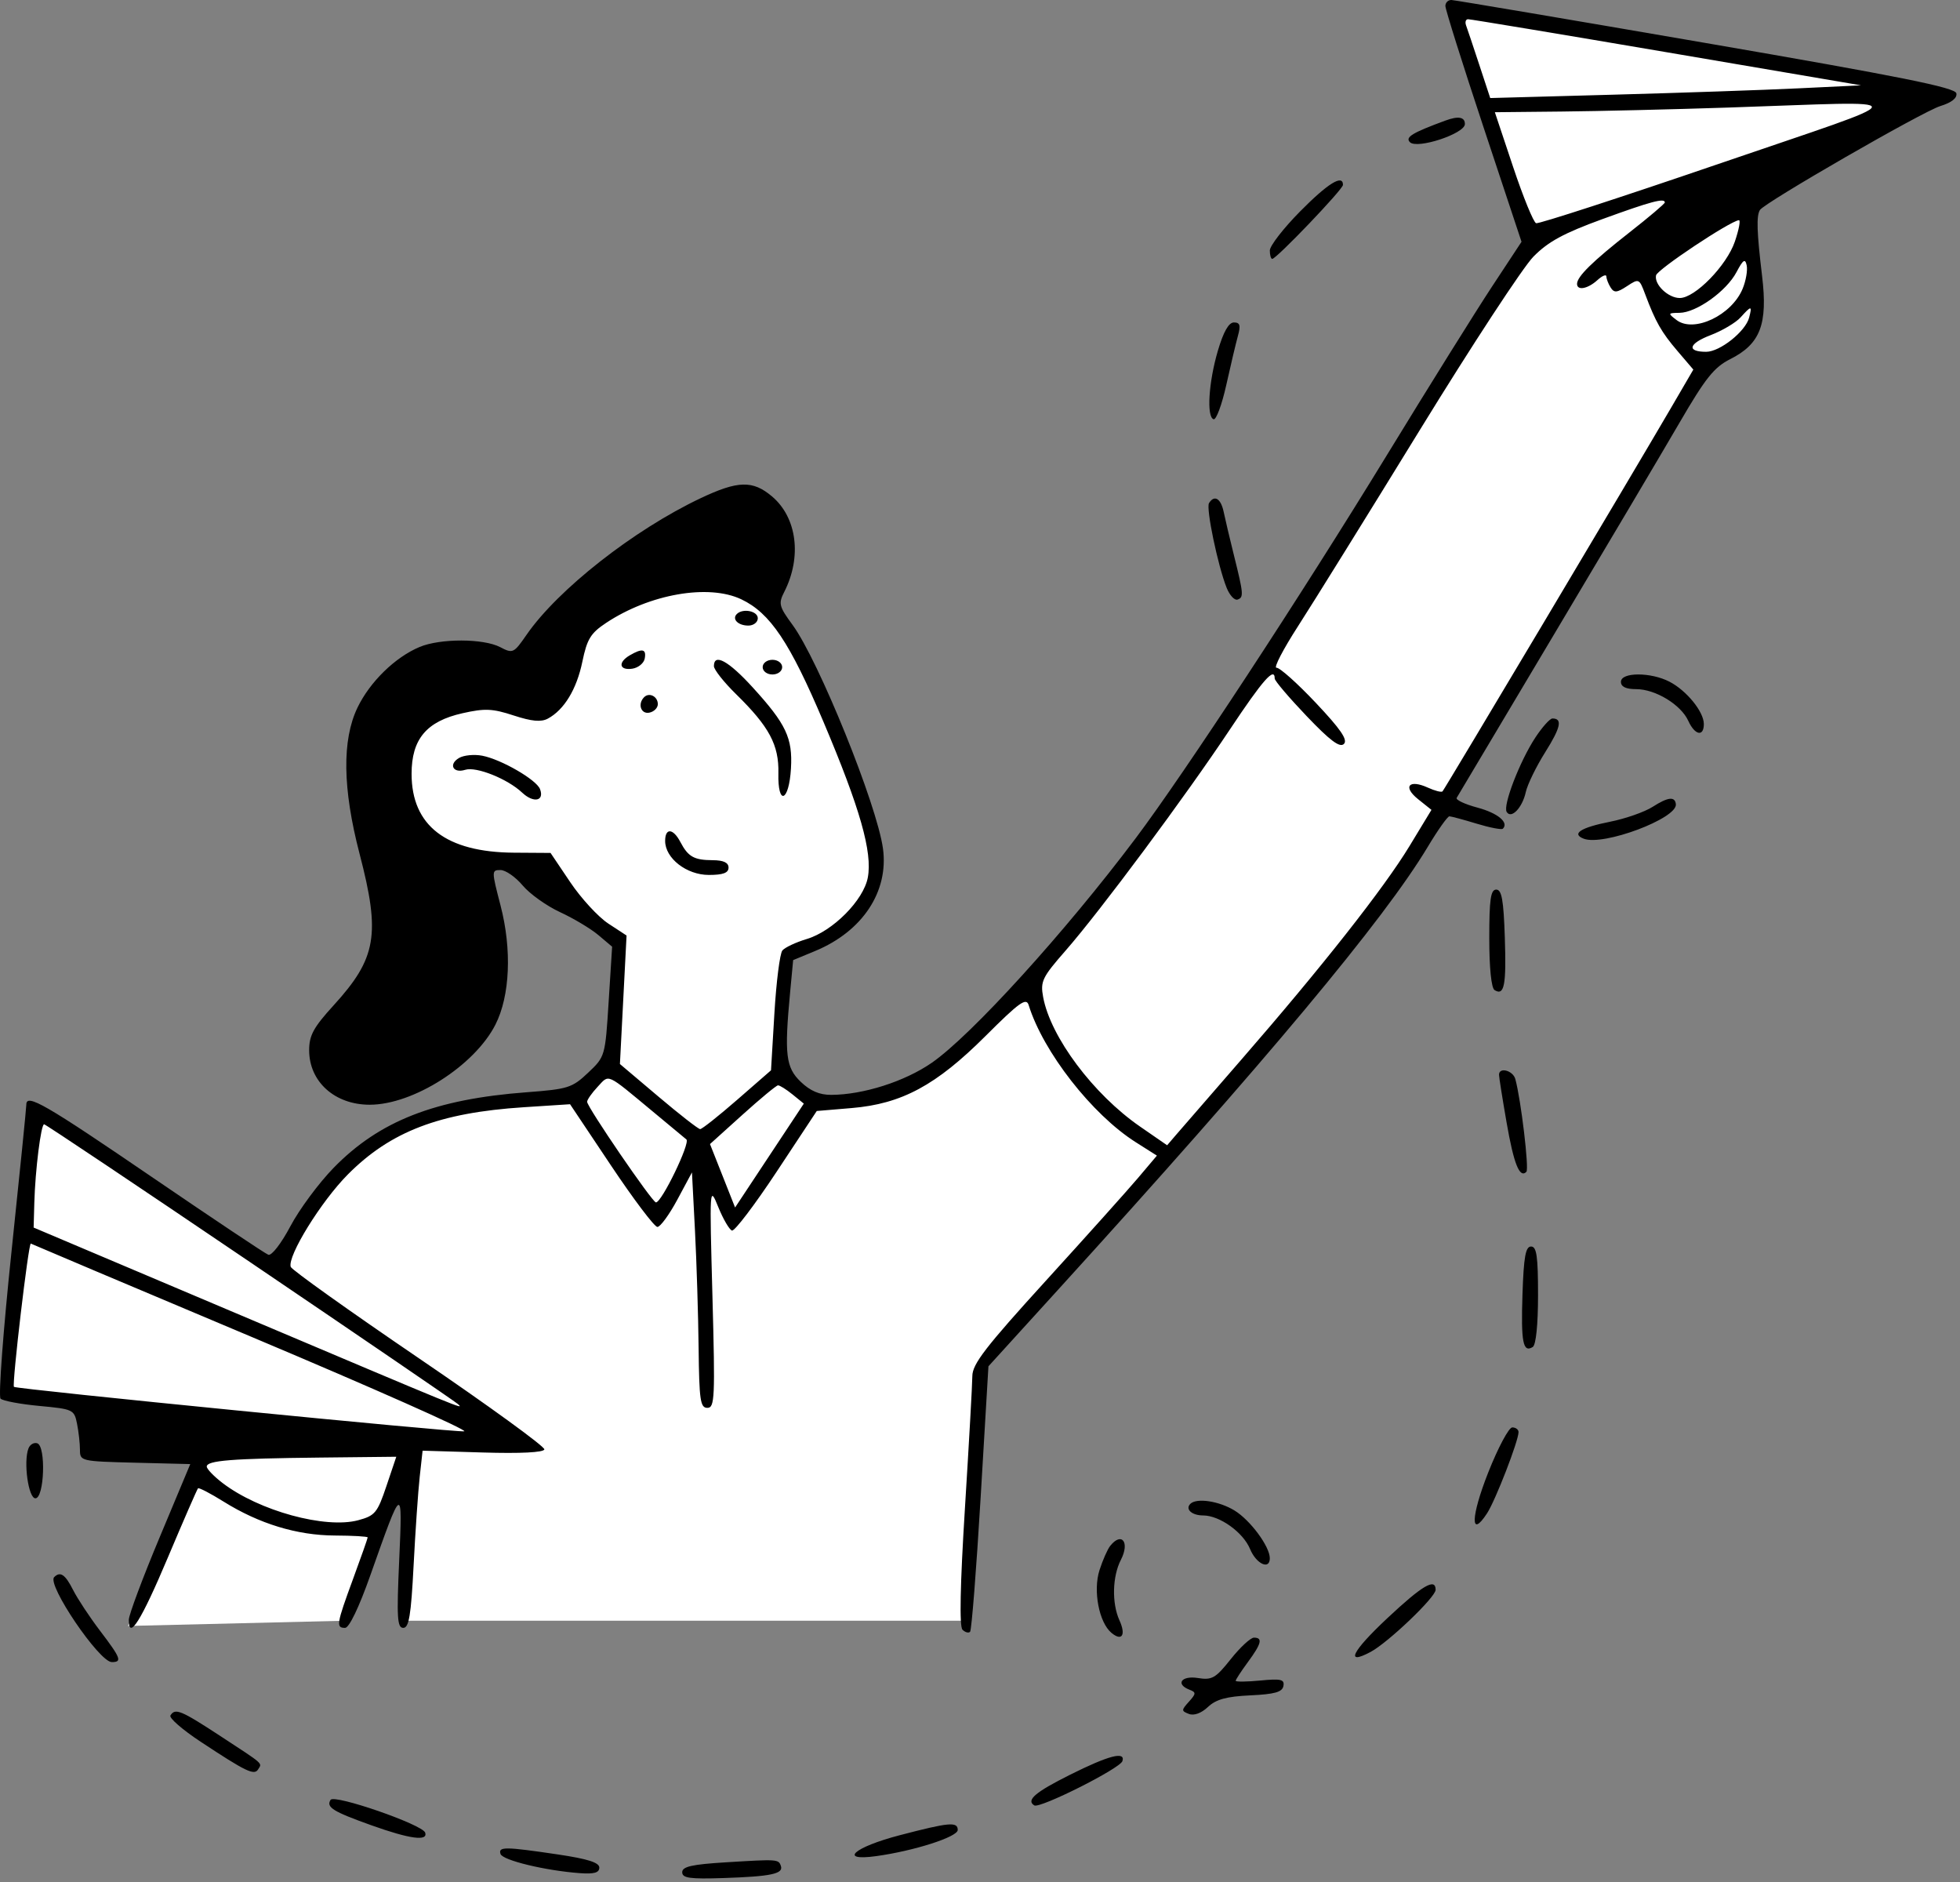 <svg width="375" height="360" viewBox="0 0 375 360" fill="none" xmlns="http://www.w3.org/2000/svg">
<rect x="0" y="0" width="375" height="360" fill="#808080" stroke="none"/>
<path d="M185.001 310.021H77.001C78.601 299.621 77.668 288.021 77.001 283.521L66 310.021L24.5 311.021L39.5 274.021L2.501 266.521C1.667 264.854 0.501 258.721 2.501 247.521C4.501 236.321 6.667 219.854 7.501 213.021L53.001 241.521C59.001 228.021 72.501 216.521 83.501 213.521C94.501 210.521 105.001 210.521 110.001 209.021C115.001 207.521 117.501 201.521 117.501 198.021C117.501 195.221 118.167 184.521 118.501 179.521C113.501 177.521 109.001 168.021 102.501 165.021C96.001 162.021 90.501 166.521 81.001 163.021C71.501 159.521 76.501 142.021 81.001 134.521C85.501 127.021 99.001 134.521 105.001 128.021C111.001 121.521 127.501 99.52 141.001 111.021C154.501 122.521 159.501 136.021 165.501 155.521C171.501 175.021 161.001 177.521 155.001 180.021C149.001 182.521 150.501 182.021 150.001 194.021C149.501 206.021 151.001 210.521 156.001 210.521C177.501 213.021 185.501 198.021 201.501 182.021C217.501 166.021 231.501 141.521 249.001 115.521C263.001 94.721 284.167 60.52 293.001 46.02L279.001 1.521C302.601 3.921 347.501 13.521 367.001 18.02L335.001 35.52C335.334 39.354 336.001 48.821 336.001 56.02C336.001 65.02 332.501 66.02 327.001 69.52C321.501 73.02 321.501 79.02 314.001 91.52C306.501 104.021 287.001 135.021 276.501 153.021C266.001 171.021 254.501 185.521 240.001 203.021C225.501 220.521 197.001 249.521 192.501 255.021C188.001 260.521 188.001 259.521 187.001 271.021C186.201 280.221 185.334 300.854 185.001 310.021Z" fill="white"/>
<path fill-rule="evenodd" clip-rule="evenodd" d="M276.54 1.146C276.54 1.802 279.817 12.218 283.824 24.294L291.108 46.25L285.456 54.828C282.348 59.545 273.297 74.053 265.344 87.066C248.968 113.86 226.691 147.828 217.285 160.348C203.834 178.252 185.807 198.095 178.256 203.308C173.076 206.884 165.162 209.406 159.033 209.433C156.802 209.443 155.017 208.679 153.201 206.935C150.336 204.184 150.047 201.733 151.174 189.771L151.751 183.655L155.97 181.906C165.026 178.152 170.061 170.542 168.935 162.311C167.789 153.93 156.633 126.344 151.633 119.529C149.043 116 148.908 115.462 150.047 113.226C153.457 106.532 152.487 98.992 147.696 94.95C144.008 91.84 141.18 91.917 133.992 95.326C121.253 101.367 106.735 112.761 100.754 121.414C98.296 124.969 98.118 125.052 95.705 123.791C92.503 122.116 84.24 122.098 80.278 123.757C75.6 125.717 70.776 130.423 68.404 135.342C65.414 141.545 65.544 150.852 68.796 163.323C72.828 178.784 72.055 183.287 63.823 192.315C59.98 196.532 59.15 198.054 59.15 200.898C59.15 206.911 64.048 211.319 70.731 211.319C79.058 211.319 90.786 203.853 94.783 196.007C97.58 190.516 97.963 181.646 95.767 173.208C94.037 166.564 94.037 166.427 95.763 166.427C96.731 166.427 98.636 167.754 99.997 169.373C101.357 170.994 104.584 173.296 107.167 174.488C109.75 175.681 113.046 177.654 114.49 178.873L117.116 181.089L116.452 191.598C115.792 202.063 115.775 202.122 112.518 205.201C109.464 208.089 108.686 208.336 100.76 208.933C83.218 210.253 72.579 214.419 63.831 223.392C60.999 226.295 57.278 231.32 55.562 234.556C53.795 237.888 51.958 240.257 51.331 240.015C50.719 239.781 40.813 233.167 29.314 225.318C8.557 211.151 5.036 209.118 5.036 211.298C5.036 211.921 3.752 224.655 2.182 239.595C0.613 254.537 -0.323 267.111 0.103 267.538C0.529 267.966 3.871 268.594 7.531 268.935C13.988 269.537 14.199 269.636 14.741 272.351C15.048 273.889 15.299 276.134 15.299 277.34C15.299 279.493 15.48 279.535 25.852 279.794L36.405 280.058L30.536 294.087C27.307 301.802 24.657 308.887 24.647 309.83C24.605 313.863 27.005 310.039 32.112 297.941C35.113 290.83 37.711 284.871 37.885 284.696C38.059 284.522 40.264 285.666 42.785 287.239C49.58 291.478 56.839 293.691 64.048 293.723C67.513 293.738 70.346 293.902 70.346 294.089C70.346 294.275 69.087 297.851 67.547 302.036C64.37 310.674 64.254 311.389 66.024 311.389C66.804 311.389 68.682 307.48 70.854 301.335C77.023 283.876 77.035 283.87 76.373 298.529C75.882 309.446 76 311.389 77.156 311.389C78.248 311.389 78.64 309.015 79.132 299.464C79.47 292.906 79.995 285.28 80.299 282.517L80.853 277.495L92.379 277.841C99.571 278.058 103.998 277.836 104.152 277.253C104.289 276.738 93.504 268.906 80.186 259.846C66.867 250.787 55.816 242.908 55.625 242.337C54.949 240.301 61.428 229.813 66.543 224.665C74.738 216.42 84.093 212.844 100.202 211.798L109.066 211.223L116.912 222.961C121.228 229.417 125.217 234.698 125.776 234.697C126.336 234.695 128.052 232.346 129.592 229.478L132.391 224.263L132.964 235.326C133.279 241.412 133.594 251.545 133.663 257.846C133.774 267.842 133.987 269.303 135.337 269.303C136.75 269.303 136.835 267.45 136.311 248.027C135.739 226.818 135.742 226.763 137.434 230.915C138.367 233.207 139.541 235.218 140.043 235.386C140.545 235.553 144.401 230.477 148.613 224.104L156.269 212.518L162.937 211.957C172.53 211.151 179.1 207.614 188.584 198.148C195.016 191.728 196.35 190.772 196.808 192.251C199.578 201.202 208.932 213.183 217.286 218.481L221.346 221.055L217.751 225.305C215.774 227.643 207.831 236.5 200.102 244.987C188.57 257.649 186.045 260.922 186.034 263.224C186.026 264.767 185.391 276.106 184.622 288.421C183.698 303.217 183.538 311.127 184.149 311.739C184.658 312.25 185.311 312.429 185.601 312.14C185.89 311.85 186.799 300.304 187.62 286.482L189.114 261.354L202.302 246.857C242.262 202.935 264.816 175.926 273.171 161.985C275.098 158.771 276.959 156.145 277.307 156.15C277.655 156.156 280.003 156.788 282.525 157.555C285.047 158.322 287.303 158.756 287.538 158.52C288.731 157.324 286.565 155.529 282.67 154.484C280.271 153.841 278.484 153.004 278.7 152.623C278.915 152.243 287.25 138.254 297.221 121.536C307.192 104.819 318.044 86.512 321.337 80.854C326.304 72.316 327.954 70.248 331.038 68.696C336.803 65.793 338.244 62.037 337.133 52.797C336.126 44.411 336.023 41.298 336.718 40.171C337.589 38.759 367.841 21.332 371.233 20.289C373.392 19.625 374.482 18.761 374.306 17.851C374.095 16.751 363.611 14.646 326.454 8.244C300.284 3.735 278.348 0.026 277.706 0.001C277.065 -0.023 276.54 0.492 276.54 1.146ZM318.868 9.991L356.064 16.323L344.059 16.899C337.455 17.216 321.494 17.764 308.587 18.115L285.12 18.756L283.026 12.396C281.875 8.898 280.738 5.509 280.502 4.866C280.265 4.223 280.432 3.688 280.872 3.678C281.311 3.668 298.409 6.508 318.868 9.991ZM328.821 31.347C310.11 37.756 294.395 42.864 293.898 42.698C293.402 42.532 291.423 37.687 289.5 31.932L286.005 21.466L298.767 21.337C305.785 21.266 320.134 20.924 330.654 20.575C367.492 19.355 367.719 18.025 328.821 31.347ZM276.54 23.065C270.177 25.407 268.804 26.244 269.759 27.202C271.136 28.581 280.272 25.564 280.272 23.73C280.272 22.372 279.025 22.149 276.54 23.065ZM248.756 40.43C245.564 43.658 242.952 47.025 242.952 47.912C242.952 48.798 243.159 49.523 243.412 49.523C244.219 49.523 256.947 36.216 256.947 35.37C256.947 33.28 254.066 35.059 248.756 40.43ZM318.525 38.728C318.525 38.964 315.481 41.542 311.76 44.458C304.685 50.005 301.731 52.904 301.731 54.303C301.731 55.639 303.775 55.263 305.622 53.587C306.561 52.736 307.335 52.42 307.343 52.886C307.351 53.351 307.718 54.302 308.159 54.999C308.822 56.048 309.362 56.004 311.286 54.74C313.57 53.24 313.633 53.268 314.763 56.278C316.757 61.588 317.869 63.54 320.966 67.167L323.98 70.696L319.656 78.112C312.523 90.346 276.397 150.966 275.991 151.381C275.784 151.594 274.532 151.273 273.208 150.669C269.57 149.007 268.316 150.471 271.32 152.873L273.876 154.916L269.676 161.84C264.801 169.878 252.857 185.041 237.464 202.737C231.502 209.59 225.878 216.07 224.964 217.136L223.304 219.075L218.132 215.503C209.194 209.332 200.997 198.385 199.582 190.728C199.027 187.725 199.4 186.951 203.871 181.843C210.522 174.241 226.778 152.368 235.309 139.539C241.606 130.071 243.885 127.482 243.885 129.798C243.885 130.227 246.628 133.453 249.982 136.967C254.496 141.696 256.351 143.082 257.128 142.304C257.905 141.525 256.506 139.481 251.739 134.434C248.2 130.684 244.818 127.667 244.226 127.728C243.634 127.791 245.489 124.214 248.35 119.779C251.211 115.345 261.696 98.459 271.65 82.256C281.604 66.053 291.381 51.133 293.377 49.099C296.19 46.233 299.164 44.615 306.599 41.907C315.859 38.532 318.525 37.822 318.525 38.728ZM331.924 46.208C330.364 50.796 324.306 57.005 321.388 57.005C319.168 57.005 316.467 54.427 316.845 52.669C317.088 51.541 330.93 42.327 332.696 42.117C333.05 42.076 332.703 43.917 331.924 46.208ZM333.412 55.233C331.313 60.311 324.088 63.737 320.775 61.223C319.066 59.927 319.09 59.869 321.341 59.841C324.57 59.8 330.301 55.708 332.23 52.068C333.51 49.652 333.897 49.394 334.188 50.766C334.388 51.707 334.039 53.717 333.412 55.233ZM334.654 60.757C333.964 63.4 329.071 67.293 326.438 67.293C322.638 67.293 323.058 65.726 327.293 64.105C329.529 63.25 332.105 61.722 333.017 60.712C335.089 58.416 335.263 58.421 334.654 60.757ZM233.019 67.059C231.239 73.085 230.82 79.774 232.195 80.196C232.693 80.35 233.784 77.403 234.618 73.65C235.452 69.896 236.454 65.668 236.845 64.253C237.404 62.232 237.241 61.681 236.081 61.681C235.092 61.681 234.083 63.452 233.019 67.059ZM231.314 96.244C230.711 97.221 233.018 108.277 234.695 112.453C235.272 113.887 236.211 114.893 236.782 114.69C237.986 114.262 237.934 113.642 236.056 106.105C235.287 103.019 234.417 99.337 234.123 97.922C233.582 95.332 232.336 94.588 231.314 96.244ZM141.844 114.644C147.357 117.266 151.111 122.865 157.544 138.059C164.555 154.616 166.944 163.003 166.035 167.86C165.222 172.204 159.347 178.121 154.358 179.619C152.27 180.245 150.17 181.232 149.69 181.812C149.211 182.391 148.524 187.786 148.166 193.801L147.514 204.736L141.053 210.365C137.499 213.461 134.306 215.99 133.957 215.985C133.609 215.98 130.012 213.176 125.965 209.753L118.607 203.531L119.243 191.242L119.878 178.953L116.385 176.664C114.464 175.407 111.192 171.852 109.113 168.765L105.334 163.153L98.336 163.107C85.347 163.023 78.753 157.948 78.747 148.029C78.742 141.383 81.607 137.973 88.498 136.428C92.773 135.468 94.232 135.533 98.277 136.86C101.722 137.989 103.524 138.156 104.811 137.465C107.937 135.788 110.327 131.853 111.417 126.587C112.318 122.24 113.005 121.116 115.961 119.155C124.308 113.618 135.563 111.655 141.844 114.644ZM140.969 117.458C139.996 118.433 141.228 119.666 143.175 119.666C144.172 119.666 144.986 119.034 144.986 118.263C144.986 116.876 142.122 116.302 140.969 117.458ZM120.495 125.352C118.187 126.7 118.468 128.27 120.952 127.915C122.102 127.75 123.182 126.879 123.353 125.979C123.704 124.134 122.886 123.956 120.495 125.352ZM136.589 127.421C136.589 128.085 138.504 130.505 140.845 132.798C147.18 139.005 149.049 142.502 148.926 147.914C148.783 154.227 150.957 153.395 151.332 146.993C151.671 141.176 150.409 138.505 143.994 131.469C139.379 126.408 136.589 124.883 136.589 127.421ZM145.919 127.615C145.919 128.394 146.749 129.018 147.785 129.018C148.822 129.018 149.651 128.394 149.651 127.615C149.651 126.836 148.822 126.212 147.785 126.212C146.749 126.212 145.919 126.836 145.919 127.615ZM310.128 130.421C310.128 131.369 311.075 131.824 313.05 131.824C316.726 131.824 321.605 134.79 323.01 137.879C324.266 140.645 325.989 141.002 325.989 138.497C325.989 136.153 322.704 132.103 319.421 130.402C315.835 128.543 310.128 128.554 310.128 130.421ZM123.236 133.363C121.954 134.648 122.618 136.633 124.227 136.322C125.125 136.148 125.86 135.416 125.86 134.695C125.86 133.218 124.214 132.383 123.236 133.363ZM293.77 141.054C290.795 145.561 287.507 154.077 288.267 155.309C289.142 156.729 291.263 154.525 291.924 151.51C292.241 150.065 293.914 146.632 295.643 143.885C298.618 139.154 298.987 137.435 297.024 137.435C296.548 137.435 295.084 139.063 293.77 141.054ZM87.82 144.991C85.753 146.212 86.693 147.991 89.016 147.252C91.113 146.585 97.103 148.984 99.887 151.606C102.072 153.664 104.202 153.251 103.317 150.941C102.632 149.15 95.906 145.262 92.272 144.558C90.732 144.259 88.729 144.454 87.82 144.991ZM316.192 154.337C314.653 155.322 310.969 156.608 308.006 157.196C302.432 158.299 300.584 159.498 303.014 160.434C306.755 161.872 320.962 156.546 320.639 153.825C320.458 152.303 319.13 152.455 316.192 154.337ZM127.259 160.858C127.259 164.171 131.36 167.363 135.614 167.363C138.347 167.363 139.388 166.975 139.388 165.96C139.388 165.004 138.423 164.552 136.356 164.543C132.784 164.526 131.657 163.89 130.166 161.05C128.786 158.425 127.259 158.324 127.259 160.858ZM284.937 179.465C284.937 185.152 285.33 189.007 285.951 189.391C287.815 190.545 288.217 188.471 287.911 179.287C287.673 172.141 287.319 170.168 286.272 170.168C285.203 170.168 284.937 172.023 284.937 179.465ZM286.803 205.585C286.803 206.032 287.453 210.135 288.247 214.701C289.633 222.67 290.747 225.446 292.039 224.152C292.583 223.606 291.007 210.387 289.922 206.409C289.475 204.766 286.803 204.06 286.803 205.585ZM124.927 212.644C128.006 215.199 130.885 217.589 131.325 217.958C132.117 218.622 126.593 230.04 125.497 230.005C124.795 229.982 112.331 211.759 112.331 210.757C112.331 210.36 113.239 209.068 114.349 207.883C116.621 205.459 115.847 205.111 124.927 212.644ZM151.619 209.342L153.793 211.107L147.218 221.042L140.642 230.977L138.242 224.911L135.84 218.844L142.046 213.245C145.459 210.165 148.52 207.631 148.848 207.612C149.176 207.594 150.423 208.372 151.619 209.342ZM47.794 241.393C69.178 255.876 87.093 268.108 87.607 268.574C88.855 269.707 89.376 269.92 45.155 251.204L6.435 234.815L6.568 230.029C6.74 223.82 7.837 215.06 8.442 215.06C8.703 215.06 26.411 226.91 47.794 241.393ZM48.385 255.835C71.456 265.551 89.652 273.631 88.818 273.792C87.425 274.062 2.905 265.714 2.663 265.283C2.284 264.606 5.461 237.649 5.895 237.88C6.192 238.039 25.313 246.119 48.385 255.835ZM291.292 247.559C290.986 256.743 291.388 258.817 293.252 257.663C293.873 257.279 294.267 253.424 294.267 247.738C294.267 240.295 294 238.44 292.932 238.44C291.885 238.44 291.53 240.413 291.292 247.559ZM284.725 281.695C281.393 290.135 281.275 294.431 284.509 289.482C286.12 287.018 290.535 275.627 290.535 273.937C290.535 273.446 289.995 273.044 289.338 273.044C288.679 273.044 286.603 276.937 284.725 281.695ZM5.444 277.067C4.459 279.641 5.429 286.605 6.773 286.605C8.483 286.605 8.827 276.652 7.136 276.085C6.494 275.87 5.733 276.313 5.444 277.067ZM73.936 284.253C72.208 289.383 71.758 289.929 68.548 290.795C62.269 292.489 49.549 289.006 42.59 283.685C40.922 282.409 39.557 280.992 39.557 280.534C39.557 279.373 44.309 278.994 61.188 278.813L75.822 278.655L73.936 284.253ZM227.738 287.67C226.722 288.69 228.034 289.878 230.178 289.882C233.356 289.888 237.844 293.097 239.174 296.314C240.354 299.17 242.955 300.373 242.948 298.061C242.941 295.819 239.214 290.783 236.196 288.938C233.223 287.121 228.928 286.478 227.738 287.67ZM212.398 295.723C211.889 296.367 210.975 298.443 210.365 300.339C209.102 304.271 210.264 310.356 212.658 312.348C214.663 314.016 215.459 312.759 214.18 309.945C212.695 306.68 212.818 301.544 214.458 298.367C216.199 294.992 214.601 292.941 212.398 295.723ZM10.361 301.687C8.933 303.117 18.995 317.935 21.393 317.935C23.412 317.935 23.133 317.192 19.141 311.942C17.149 309.324 14.829 305.813 13.985 304.141C12.482 301.161 11.529 300.516 10.361 301.687ZM265.415 309.556C258.629 315.921 257.292 318.625 262.235 315.988C265.59 314.198 274.674 305.521 274.674 304.106C274.674 301.759 272.134 303.255 265.415 309.556ZM235.483 317.363C232.571 321.027 231.897 321.414 229.19 320.981C226.032 320.476 224.835 322.161 227.597 323.224C228.874 323.715 228.859 323.974 227.47 325.513C226.003 327.138 226.004 327.287 227.478 327.854C228.442 328.226 229.848 327.71 231.11 326.522C232.664 325.057 234.647 324.514 239.217 324.298C243.885 324.079 245.331 323.671 245.551 322.51C245.792 321.244 245.095 321.078 241.128 321.461C238.539 321.71 236.421 321.732 236.421 321.51C236.421 321.286 237.47 319.678 238.753 317.935C241.359 314.395 241.641 313.259 239.915 313.259C239.271 313.259 237.277 315.105 235.483 317.363ZM32.607 328.146C32.316 328.618 34.915 330.877 38.383 333.166C47.11 338.927 48.642 339.663 49.39 338.45C50.16 337.202 50.67 337.65 42.084 332.031C34.6 327.134 33.506 326.686 32.607 328.146ZM204.736 339.483C198.058 342.82 196.27 344.351 197.885 345.348C198.946 346.003 214.303 338.287 214.749 336.874C215.356 334.947 212.133 335.787 204.736 339.483ZM63.245 344.289C62.373 345.705 63.675 346.514 71.102 349.167C78.393 351.772 81.912 352.249 81.349 350.555C80.836 349.011 63.94 343.163 63.245 344.289ZM172.102 351.064C163.363 353.347 160.319 356.056 167.62 355.053C174.878 354.056 183.239 351.376 183.239 350.047C183.239 348.428 181.626 348.575 172.102 351.064ZM95.765 354.643C96.159 355.848 104.342 357.825 110.932 358.307C113.674 358.508 114.664 358.226 114.664 357.243C114.664 356.281 112.442 355.576 106.733 354.729C96.585 353.224 95.296 353.214 95.765 354.643ZM138.922 356.232C132.373 356.634 130.525 357.051 130.525 358.128C130.525 359.258 131.966 359.46 138.455 359.244C147.462 358.945 149.902 358.436 149.411 356.961C148.969 355.632 148.844 355.623 138.922 356.232Z" fill="black"/>
</svg>
